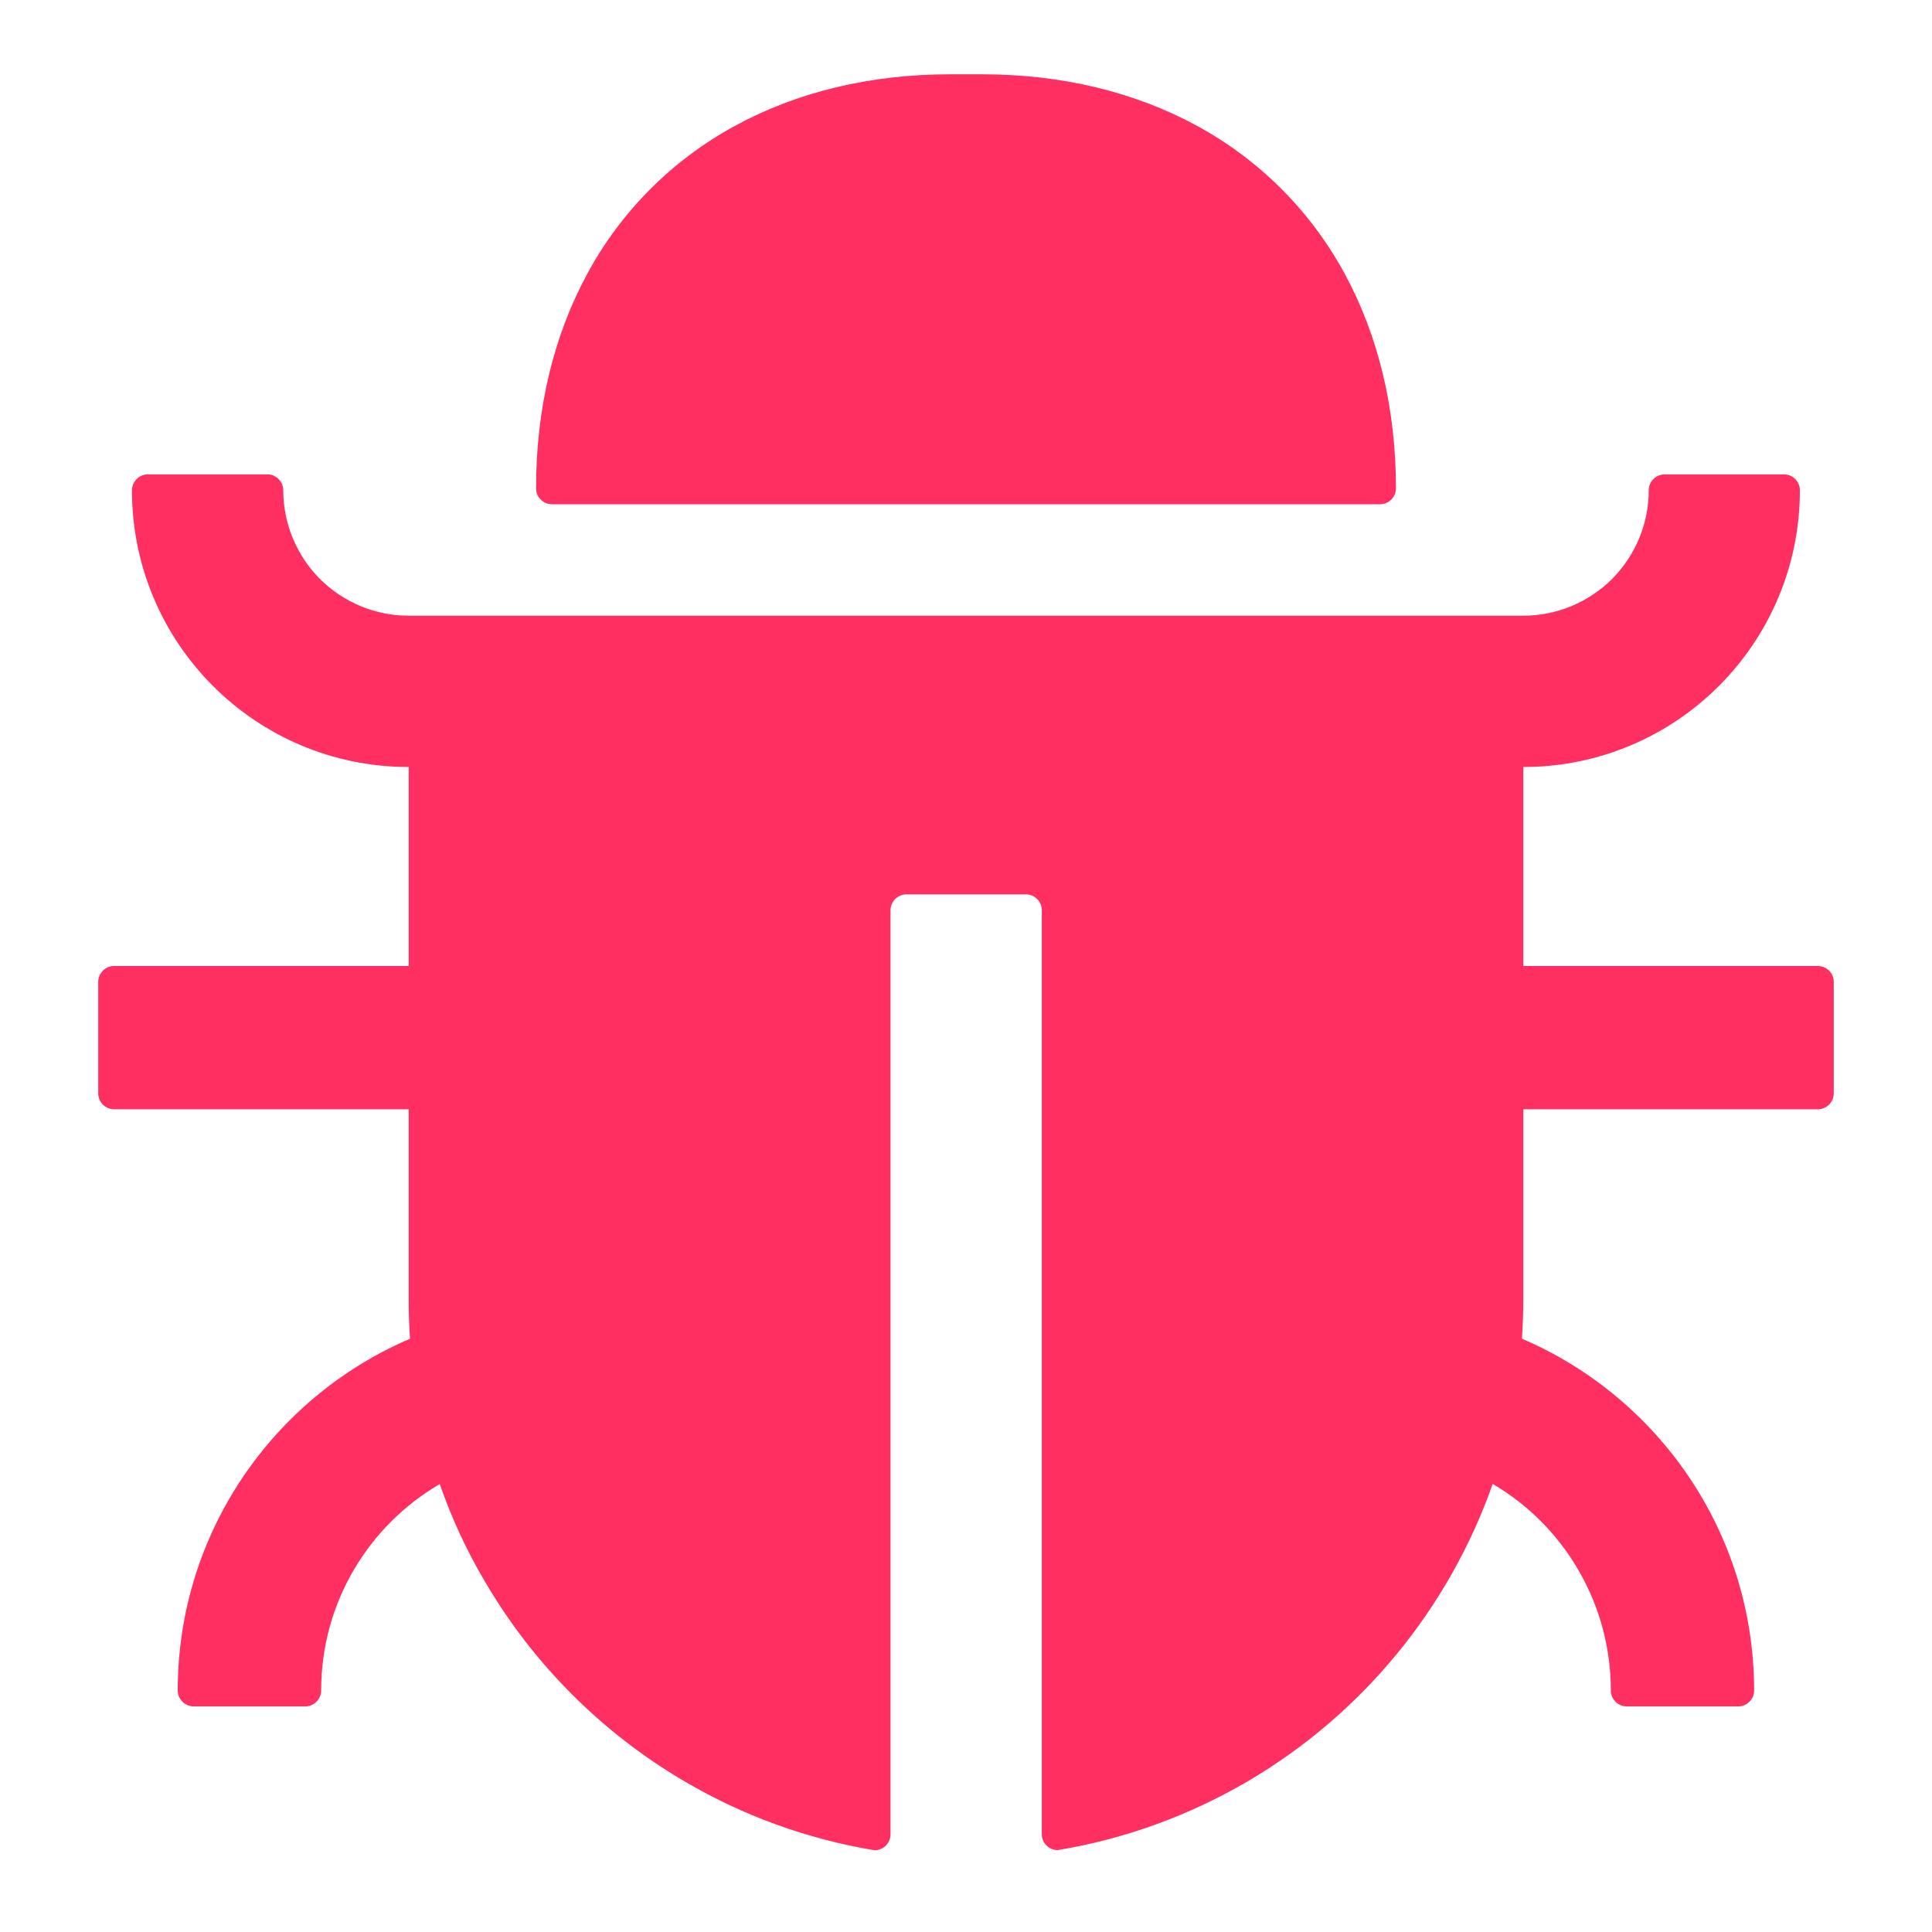 <svg xmlns="http://www.w3.org/2000/svg" width="13" height="13" viewBox="0 0 13 13" fill="none">
  <g clip-path="url(#clip0_204_6926)">
    <path d="M3.714 3.393H9.286C9.344 3.393 9.393 3.345 9.393 3.286C9.393 2.75 9.275 2.258 9.046 1.838C8.818 1.419 8.474 1.075 8.055 0.847C7.634 0.618 7.143 0.5 6.607 0.5H6.393C5.857 0.5 5.365 0.618 4.945 0.847C4.526 1.075 4.181 1.419 3.954 1.838C3.725 2.258 3.607 2.75 3.607 3.286C3.607 3.345 3.655 3.393 3.714 3.393Z" fill="#FF2F62"/>
    <path d="M12.232 6.5H10.25V5.161C11.278 5.161 12.111 4.328 12.111 3.299C12.111 3.24 12.063 3.192 12.004 3.192H11.201C11.142 3.192 11.094 3.24 11.094 3.299C11.094 3.523 11.005 3.737 10.847 3.896C10.688 4.054 10.474 4.143 10.25 4.143H2.75C2.526 4.143 2.312 4.054 2.153 3.896C1.995 3.737 1.906 3.523 1.906 3.299C1.906 3.24 1.858 3.192 1.799 3.192H0.995C0.937 3.192 0.888 3.24 0.888 3.299C0.888 4.328 1.721 5.161 2.75 5.161V6.5H0.768C0.709 6.5 0.661 6.548 0.661 6.607V7.357C0.661 7.416 0.709 7.464 0.768 7.464H2.75V8.75C2.75 8.837 2.753 8.924 2.759 9.008C1.841 9.401 1.196 10.313 1.196 11.375C1.196 11.434 1.245 11.482 1.304 11.482H2.054C2.112 11.482 2.161 11.434 2.161 11.375C2.161 10.783 2.481 10.265 2.959 9.986C3.038 10.214 3.14 10.434 3.263 10.642C3.588 11.198 4.053 11.663 4.609 11.988C4.996 12.215 5.426 12.374 5.885 12.45C5.944 12.45 5.992 12.402 5.992 12.343V6.125C5.992 6.066 6.041 6.018 6.099 6.018H6.903C6.962 6.018 7.01 6.066 7.01 6.125V12.342C7.01 12.401 7.058 12.449 7.117 12.449C7.577 12.373 8.007 12.213 8.394 11.987C9.163 11.536 9.748 10.826 10.044 9.985C10.286 10.127 10.487 10.33 10.626 10.574C10.766 10.818 10.839 11.094 10.839 11.375C10.839 11.434 10.887 11.482 10.946 11.482H11.696C11.755 11.482 11.803 11.434 11.803 11.375C11.803 10.313 11.159 9.401 10.241 9.008C10.246 8.923 10.25 8.837 10.25 8.75V7.464H12.232C12.291 7.464 12.339 7.416 12.339 7.357V6.607C12.339 6.548 12.291 6.5 12.232 6.5Z" fill="#FF2F62"/>
  </g>
  <defs>
    <clipPath id="clip0_204_6926">
      <rect width="12" height="12" fill="white" transform="translate(0.5 0.5)"/>
    </clipPath>
  </defs>
</svg>
